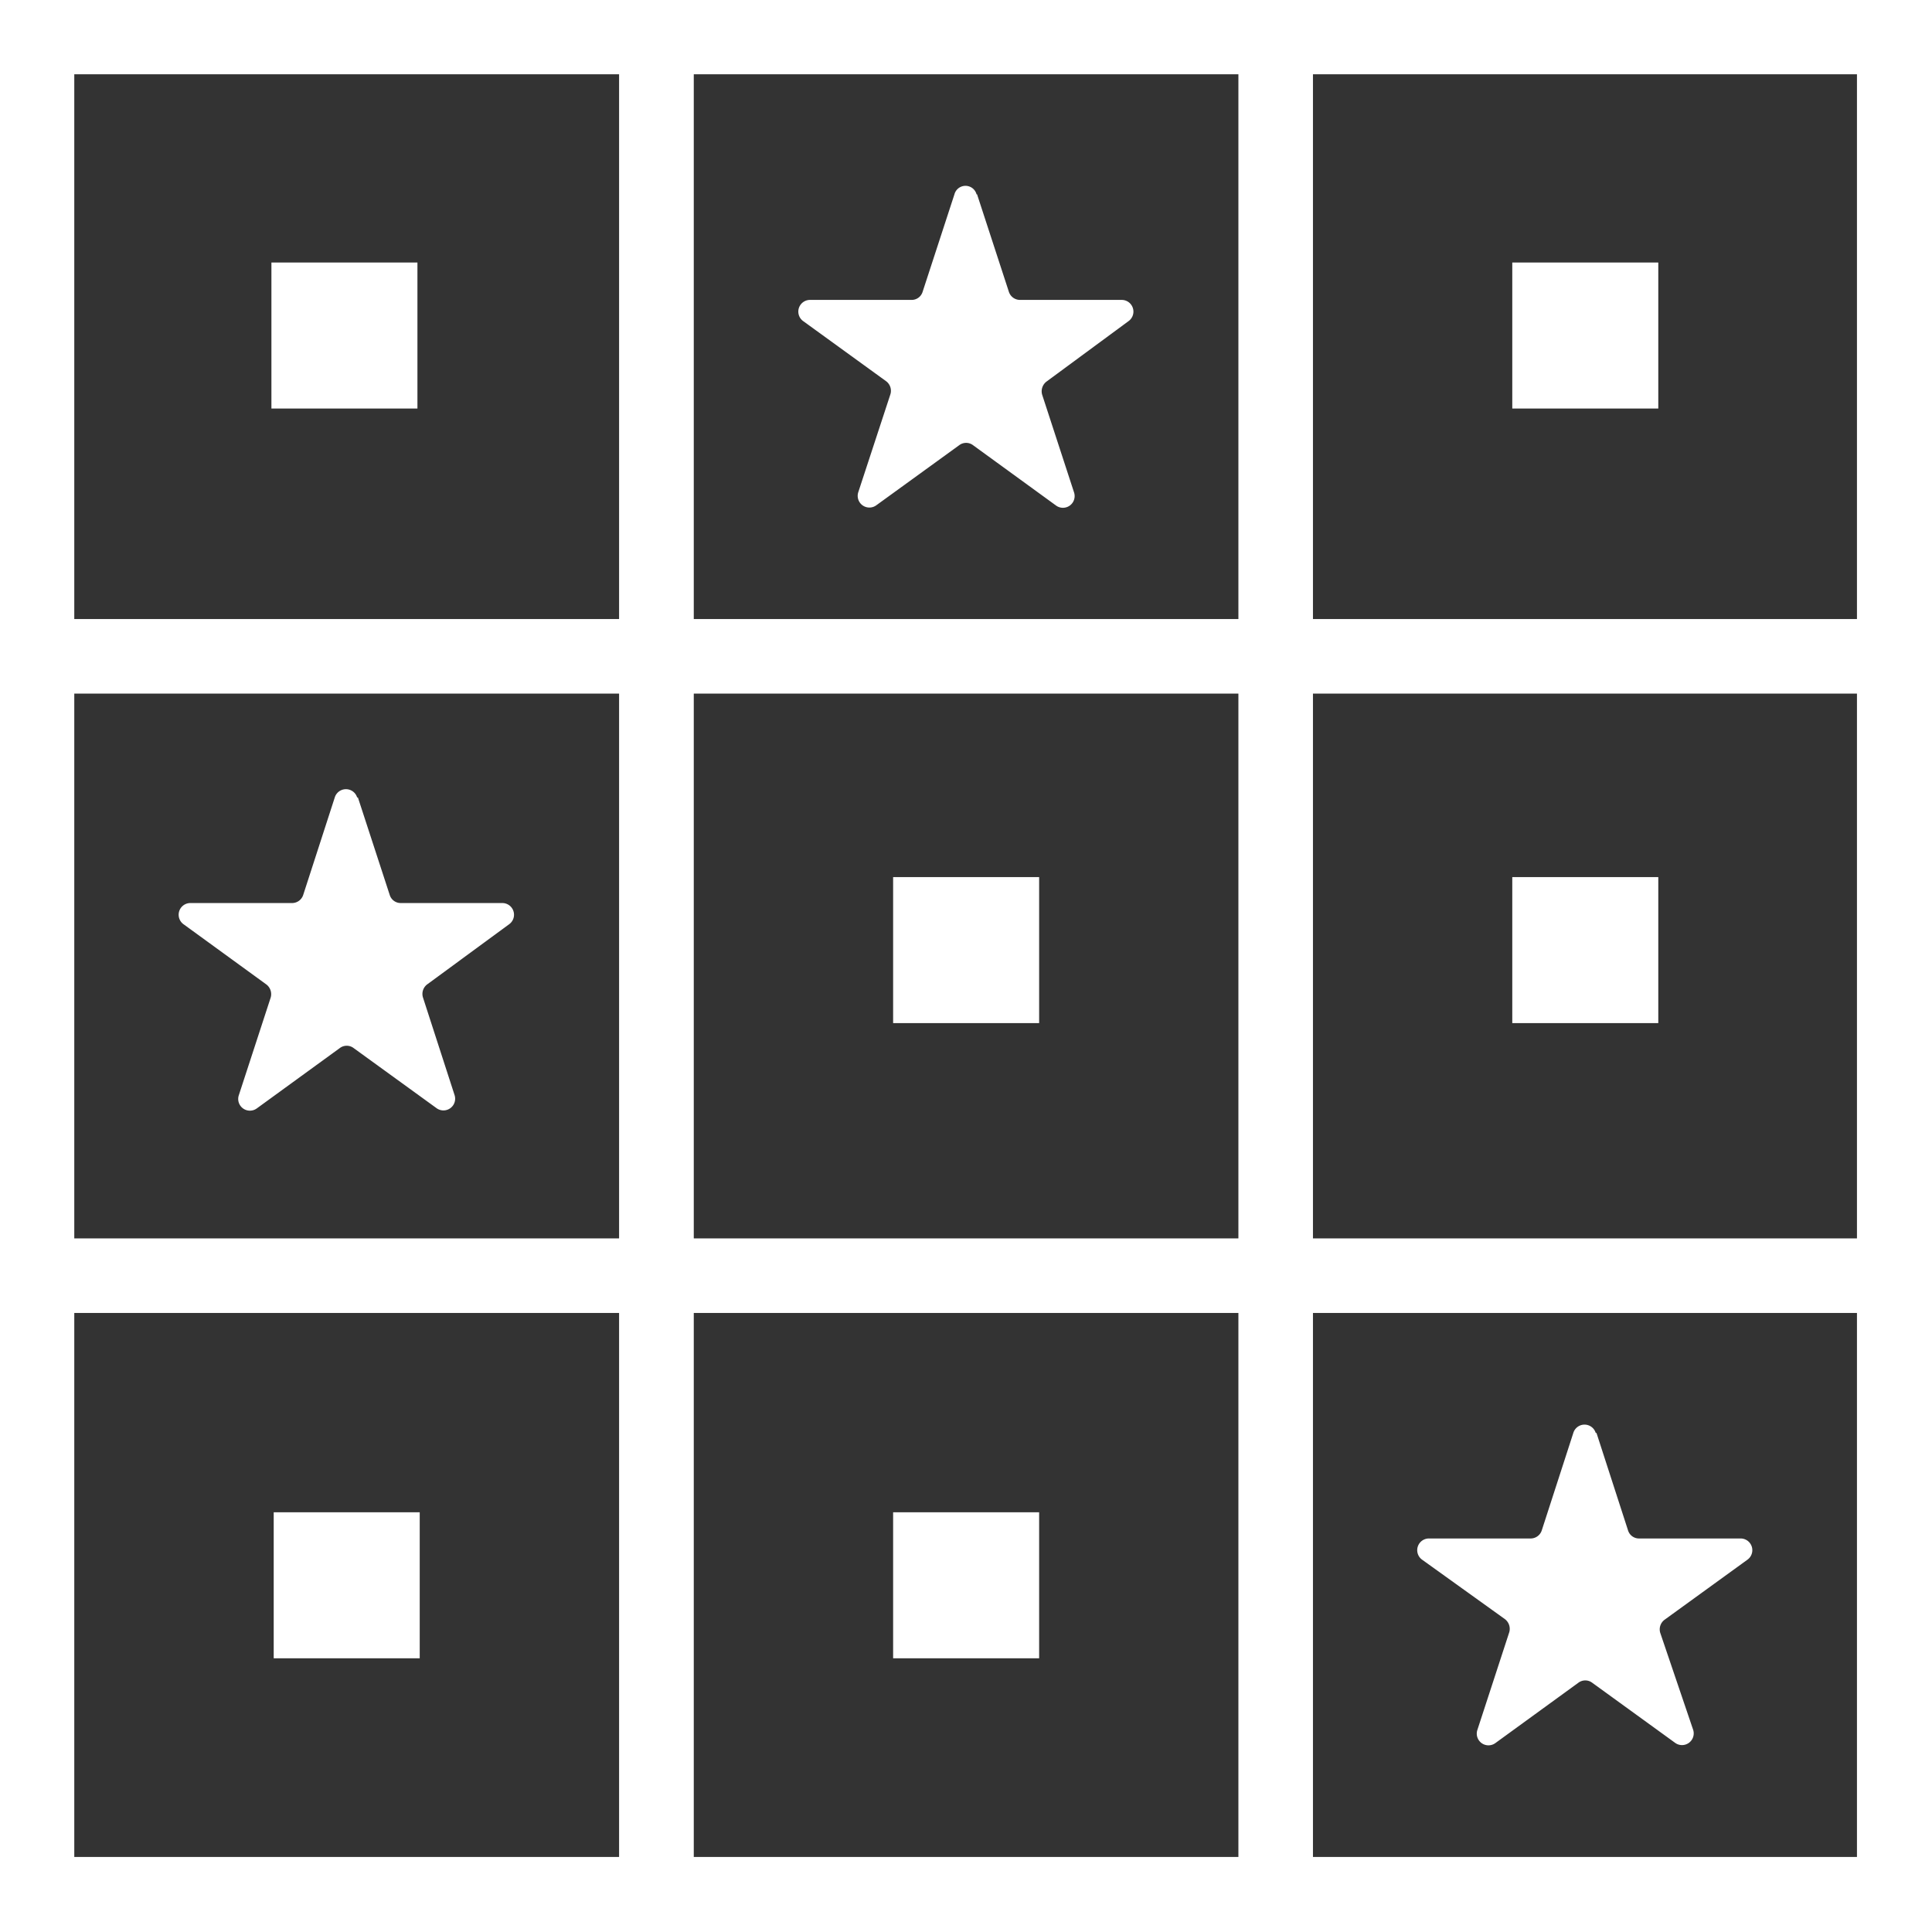 <svg xmlns="http://www.w3.org/2000/svg" viewBox="0 0 75.95 75.95"><rect x="0" y="0" width="75.95" height="75.95" fill="#333333" stroke="none"/><defs><style>.cls-1{fill:#fff;}</style></defs><title>Asset 9</title><g id="Layer_2" data-name="Layer 2"><g id="Layer_1-2" data-name="Layer 1"><path class="cls-1" d="M27.27,27.26H0V0H27.27ZM2.92,24.34H24.35V2.92H2.92Z"/><path class="cls-1" d="M76,27.26H48.69V0H76ZM51.61,24.34H73V2.92H51.61Z"/><path class="cls-1" d="M27.27,51.61H0V24.34H27.27ZM2.92,48.69H24.35V27.26H2.92Z"/><path class="cls-1" d="M76,51.61H48.69V24.34H76ZM51.61,48.69H73V27.26H51.61Z"/><path class="cls-1" d="M51.61,27.26H24.34V0H51.61ZM27.26,24.34H48.69V2.92H27.26Z"/><path class="cls-1" d="M51.61,51.61H24.34V24.34H51.61ZM27.26,48.69H48.69V27.26H27.26Z"/><path class="cls-1" d="M27.27,76H0V48.69H27.27ZM2.92,73H24.35V51.61H2.92Z"/><path class="cls-1" d="M51.61,76H24.34V48.69H51.61ZM27.26,73H48.69V51.61H27.26Z"/><path class="cls-1" d="M76,76H48.69V48.69H76ZM51.61,73H73V51.61H51.61Z"/><path class="cls-1" d="M14.07,31.35l1.25,3.83a.45.45,0,0,0,.43.32h4a.46.46,0,0,1,.27.83L16.79,38.7a.47.47,0,0,0-.16.52l1.24,3.83a.46.46,0,0,1-.7.52L13.9,41.2a.45.45,0,0,0-.54,0L10.1,43.57a.46.46,0,0,1-.71-.52l1.25-3.83a.48.48,0,0,0-.17-.52L7.21,36.33a.46.46,0,0,1,.27-.83h4a.46.46,0,0,0,.44-.32l1.24-3.83a.46.46,0,0,1,.88,0"/><path class="cls-1" d="M62.76,56.33,64,60.16a.45.45,0,0,0,.43.32h4a.46.46,0,0,1,.27.83l-3.27,2.37a.47.47,0,0,0-.16.52L66.56,68a.46.46,0,0,1-.7.52l-3.27-2.37a.45.45,0,0,0-.54,0l-3.26,2.37a.46.46,0,0,1-.71-.52l1.25-3.83a.48.48,0,0,0-.17-.52L55.9,61.31a.46.46,0,0,1,.27-.83h4a.46.46,0,0,0,.44-.32l1.24-3.83a.46.46,0,0,1,.88,0"/><path class="cls-1" d="M38.41,7.64l1.25,3.83a.46.46,0,0,0,.44.32h4a.46.46,0,0,1,.27.83L41.14,15a.48.48,0,0,0-.17.52l1.25,3.83a.46.46,0,0,1-.71.52l-3.26-2.37a.45.45,0,0,0-.54,0l-3.27,2.37a.46.46,0,0,1-.7-.52L35,15.51a.47.47,0,0,0-.16-.52l-3.27-2.37a.46.46,0,0,1,.27-.83h4a.45.45,0,0,0,.43-.32l1.25-3.83a.45.45,0,0,1,.87,0"/><rect class="cls-1" x="10.67" y="10.32" width="5.74" height="5.74"/><rect class="cls-1" x="59.45" y="10.32" width="5.74" height="5.74"/><rect class="cls-1" x="59.45" y="34.48" width="5.74" height="5.74"/><rect class="cls-1" x="35.11" y="34.48" width="5.74" height="5.74"/><rect class="cls-1" x="35.11" y="59.45" width="5.74" height="5.74"/><rect class="cls-1" x="10.76" y="59.45" width="5.74" height="5.74"/></g></g></svg>